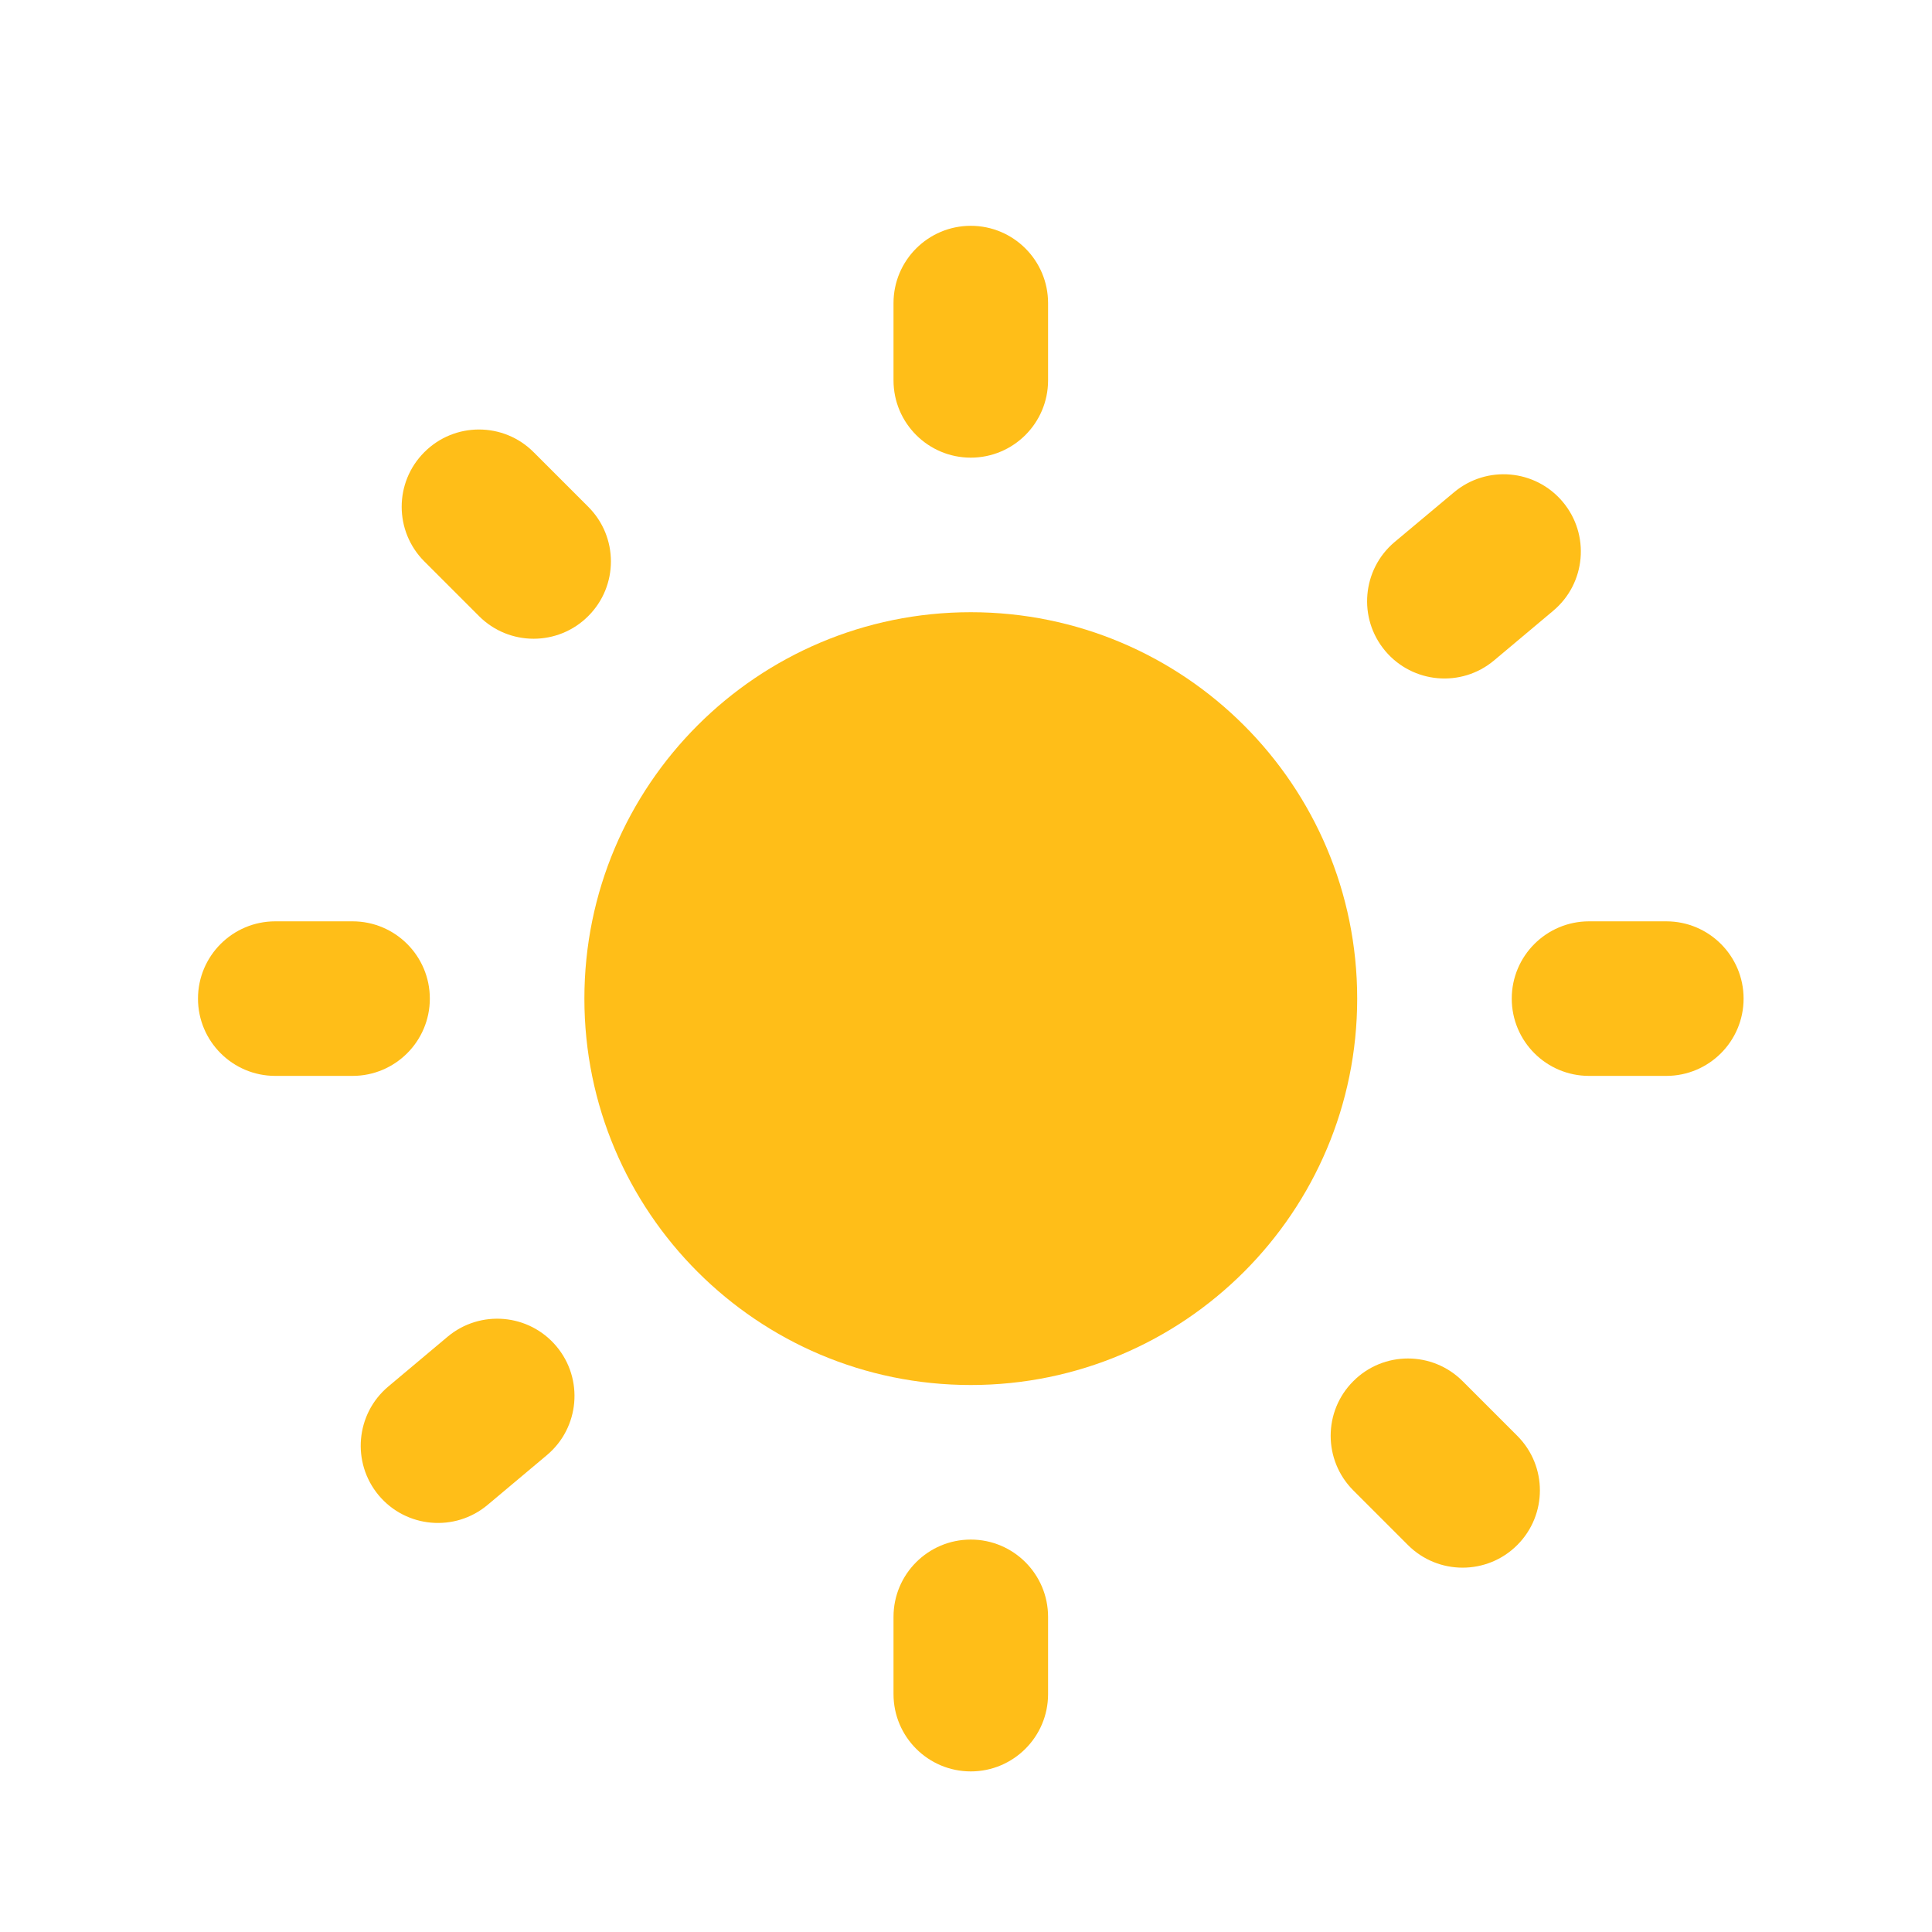<svg width="25" height="25" viewBox="0 0 25 25" fill="none" xmlns="http://www.w3.org/2000/svg">
<path d="M11.562 3.922C11.562 3.37 12.01 2.922 12.562 2.922C13.114 2.922 13.562 3.37 13.562 3.922V4.922C13.562 5.474 13.114 5.922 12.562 5.922C12.01 5.922 11.562 5.474 11.562 4.922V3.922Z" fill="#FFBE18"/>
<path d="M17.562 12.922C17.562 15.683 15.323 17.922 12.562 17.922C9.801 17.922 7.562 15.683 7.562 12.922C7.562 10.16 9.801 7.922 12.562 7.922C15.323 7.922 17.562 10.16 17.562 12.922Z" fill="#FFBE18"/>
<path d="M12.562 19.922C12.01 19.922 11.562 20.37 11.562 20.922V21.922C11.562 22.474 12.01 22.922 12.562 22.922C13.114 22.922 13.562 22.474 13.562 21.922V20.922C13.562 20.37 13.114 19.922 12.562 19.922Z" fill="#FFBE18"/>
<path d="M5.491 7.265C5.1 6.874 5.1 6.241 5.491 5.851C5.881 5.46 6.515 5.46 6.905 5.851L7.612 6.558C8.003 6.948 8.003 7.582 7.612 7.972C7.222 8.363 6.588 8.363 6.198 7.972L5.491 7.265Z" fill="#FFBE18"/>
<path d="M17.512 17.872C17.121 18.262 17.121 18.895 17.512 19.286L18.219 19.993C18.609 20.383 19.243 20.383 19.633 19.993C20.024 19.602 20.024 18.969 19.633 18.579L18.926 17.872C18.535 17.481 17.902 17.481 17.512 17.872Z" fill="#FFBE18"/>
<path d="M3.562 13.922C3.01 13.922 2.562 13.474 2.562 12.922C2.562 12.37 3.01 11.922 3.562 11.922H4.562C5.114 11.922 5.562 12.37 5.562 12.922C5.562 13.474 5.114 13.922 4.562 13.922H3.562Z" fill="#FFBE18"/>
<path d="M19.562 12.922C19.562 13.474 20.01 13.922 20.562 13.922H21.562C22.114 13.922 22.562 13.474 22.562 12.922C22.562 12.37 22.114 11.922 21.562 11.922H20.562C20.01 11.922 19.562 12.37 19.562 12.922Z" fill="#FFBE18"/>
<path d="M6.31 19.473C5.887 19.828 5.256 19.773 4.901 19.35C4.547 18.927 4.602 18.296 5.025 17.941L5.791 17.298C6.214 16.943 6.845 16.998 7.2 17.421C7.555 17.844 7.5 18.475 7.076 18.83L6.31 19.473Z" fill="#FFBE18"/>
<path d="M17.924 8.422C18.279 8.845 18.91 8.901 19.333 8.546L20.099 7.903C20.522 7.548 20.577 6.917 20.222 6.494C19.867 6.071 19.237 6.016 18.814 6.371L18.047 7.013C17.625 7.368 17.569 7.999 17.924 8.422Z" fill="#FFBE18"/>
</svg>
